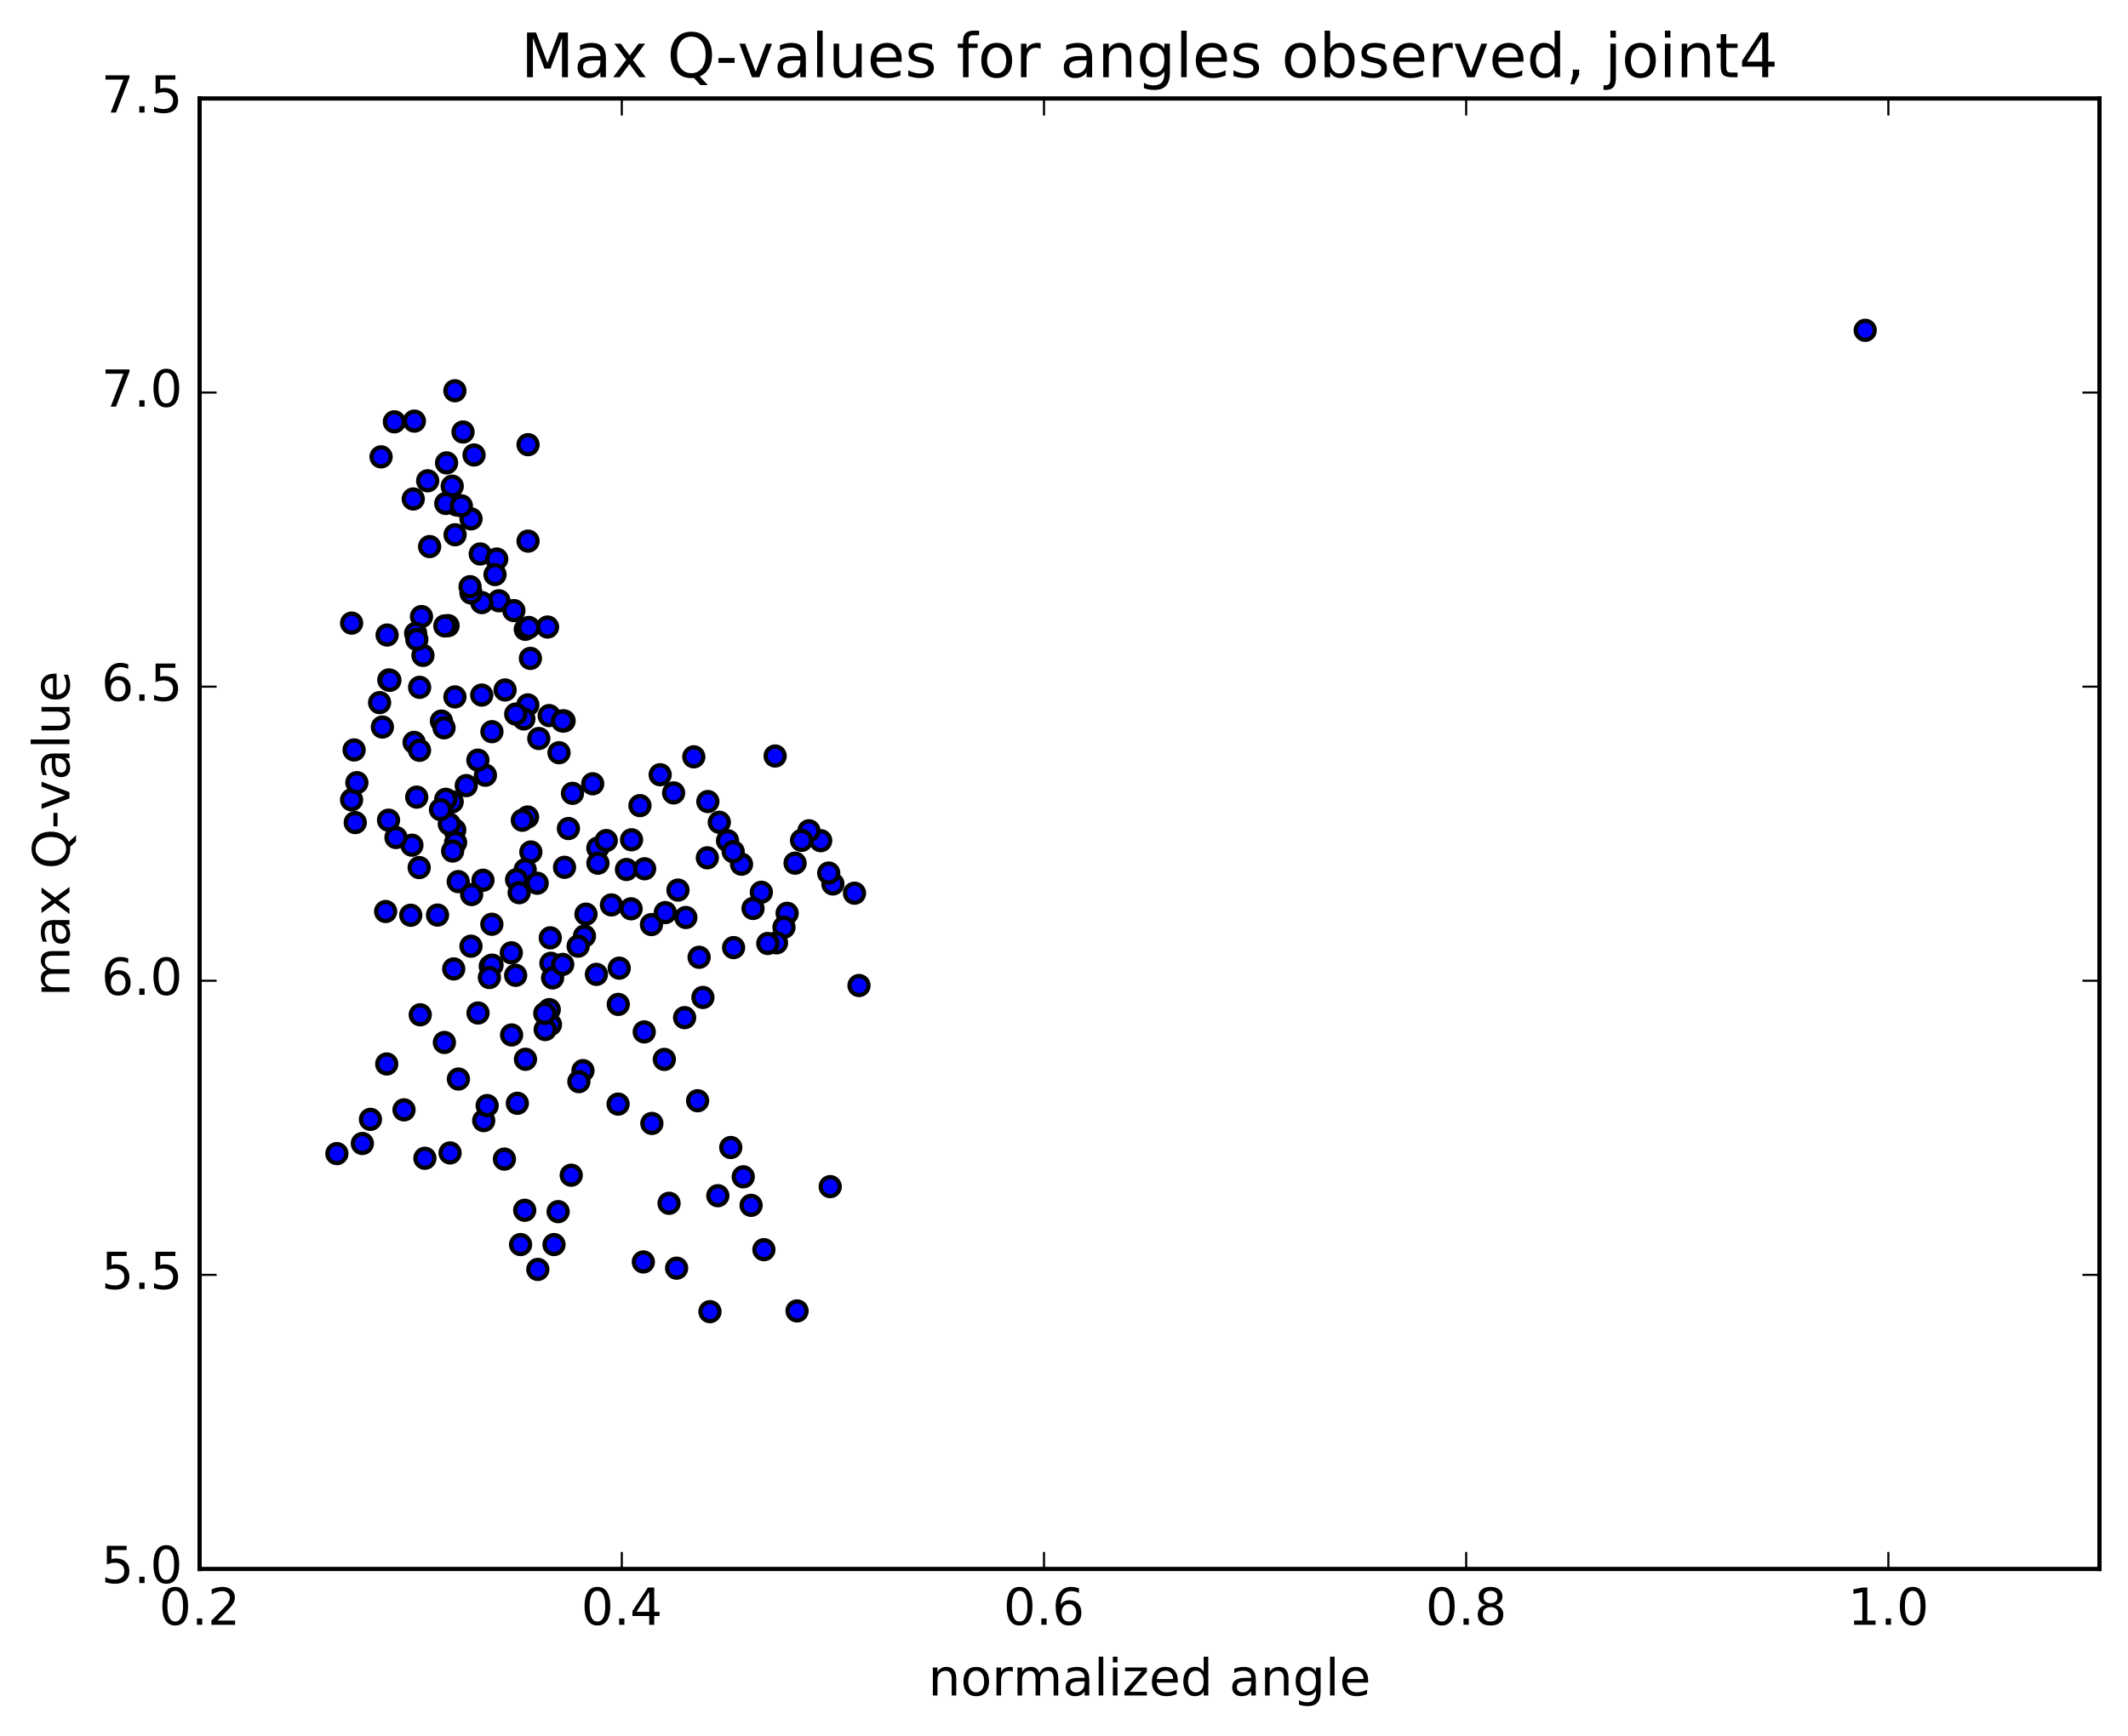 <?xml version="1.0" encoding="utf-8" standalone="no"?>
<!DOCTYPE svg PUBLIC "-//W3C//DTD SVG 1.1//EN"
  "http://www.w3.org/Graphics/SVG/1.1/DTD/svg11.dtd">
<!-- Created with matplotlib (http://matplotlib.org/) -->
<svg height="408pt" version="1.1" viewBox="0 0 500 408" width="500pt" xmlns="http://www.w3.org/2000/svg" xmlns:xlink="http://www.w3.org/1999/xlink">
 <defs>
  <style type="text/css">
*{stroke-linecap:butt;stroke-linejoin:round;stroke-miterlimit:100000;}
  </style>
 </defs>
 <g id="figure_1">
  <g id="patch_1">
   <path d="M 0 408.169 
L 500.498 408.169 
L 500.498 0 
L 0 0 
z
" style="fill:#ffffff;"/>
  </g>
  <g id="axes_1">
   <g id="patch_2">
    <path d="M 46.898 368.742 
L 493.298 368.742 
L 493.298 23.142 
L 46.898 23.142 
z
" style="fill:#ffffff;"/>
   </g>
   <g id="PathCollection_1">
    <defs>
     <path d="M 0 2.236 
C 0.593 2.236 1.162 2 1.581 1.581 
C 2 1.162 2.236 0.593 2.236 0 
C 2.236 -0.593 2 -1.162 1.581 -1.581 
C 1.162 -2 0.593 -2.236 0 -2.236 
C -0.593 -2.236 -1.162 -2 -1.581 -1.581 
C -2 -1.162 -2.236 -0.593 -2.236 0 
C -2.236 0.593 -2 1.162 -1.581 1.581 
C -1.162 2 -0.593 2.236 0 2.236 
z
" id="me2b4803d4e" style="stroke:#000000;"/>
    </defs>
    <g clip-path="url(#pa53ff4b60c)">
     <use style="fill:#0000ff;stroke:#000000;" x="438.259" xlink:href="#me2b4803d4e" y="77.63"/>
     <use style="fill:#0000ff;stroke:#000000;" x="195.698" xlink:href="#me2b4803d4e" y="207.749"/>
     <use style="fill:#0000ff;stroke:#000000;" x="194.716" xlink:href="#me2b4803d4e" y="205.185"/>
     <use style="fill:#0000ff;stroke:#000000;" x="186.809" xlink:href="#me2b4803d4e" y="202.862"/>
     <use style="fill:#0000ff;stroke:#000000;" x="178.886" xlink:href="#me2b4803d4e" y="209.701"/>
     <use style="fill:#0000ff;stroke:#000000;" x="170.944" xlink:href="#me2b4803d4e" y="197.581"/>
     <use style="fill:#0000ff;stroke:#000000;" x="163.019" xlink:href="#me2b4803d4e" y="177.868"/>
     <use style="fill:#0000ff;stroke:#000000;" x="155.114" xlink:href="#me2b4803d4e" y="182.079"/>
     <use style="fill:#0000ff;stroke:#000000;" x="147.195" xlink:href="#me2b4803d4e" y="204.352"/>
     <use style="fill:#0000ff;stroke:#000000;" x="139.262" xlink:href="#me2b4803d4e" y="184.207"/>
     <use style="fill:#0000ff;stroke:#000000;" x="131.348" xlink:href="#me2b4803d4e" y="176.904"/>
     <use style="fill:#0000ff;stroke:#000000;" x="123.425" xlink:href="#me2b4803d4e" y="147.903"/>
     <use style="fill:#0000ff;stroke:#000000;" x="115.584" xlink:href="#me2b4803d4e" y="171.963"/>
     <use style="fill:#0000ff;stroke:#000000;" x="109.554" xlink:href="#me2b4803d4e" y="184.636"/>
     <use style="fill:#0000ff;stroke:#000000;" x="117.228" xlink:href="#me2b4803d4e" y="141.194"/>
     <use style="fill:#0000ff;stroke:#000000;" x="124.069" xlink:href="#me2b4803d4e" y="104.507"/>
     <use style="fill:#0000ff;stroke:#000000;" x="124.073" xlink:href="#me2b4803d4e" y="127.174"/>
     <use style="fill:#0000ff;stroke:#000000;" x="124.02" xlink:href="#me2b4803d4e" y="165.666"/>
     <use style="fill:#0000ff;stroke:#000000;" x="123.956" xlink:href="#me2b4803d4e" y="192.017"/>
     <use style="fill:#0000ff;stroke:#000000;" x="124.728" xlink:href="#me2b4803d4e" y="200.241"/>
     <use style="fill:#0000ff;stroke:#000000;" x="132.643" xlink:href="#me2b4803d4e" y="203.835"/>
     <use style="fill:#0000ff;stroke:#000000;" x="140.472" xlink:href="#me2b4803d4e" y="199.303"/>
     <use style="fill:#0000ff;stroke:#000000;" x="148.281" xlink:href="#me2b4803d4e" y="213.591"/>
     <use style="fill:#0000ff;stroke:#000000;" x="156.095" xlink:href="#me2b4803d4e" y="248.988"/>
     <use style="fill:#0000ff;stroke:#000000;" x="163.913" xlink:href="#me2b4803d4e" y="258.7"/>
     <use style="fill:#0000ff;stroke:#000000;" x="171.702" xlink:href="#me2b4803d4e" y="269.688"/>
     <use style="fill:#0000ff;stroke:#000000;" x="179.49" xlink:href="#me2b4803d4e" y="293.701"/>
     <use style="fill:#0000ff;stroke:#000000;" x="187.28" xlink:href="#me2b4803d4e" y="308.1"/>
     <use style="fill:#0000ff;stroke:#000000;" x="195.071" xlink:href="#me2b4803d4e" y="278.884"/>
     <use style="fill:#0000ff;stroke:#000000;" x="201.835" xlink:href="#me2b4803d4e" y="231.619"/>
     <use style="fill:#0000ff;stroke:#000000;" x="200.777" xlink:href="#me2b4803d4e" y="209.921"/>
     <use style="fill:#0000ff;stroke:#000000;" x="192.836" xlink:href="#me2b4803d4e" y="197.581"/>
     <use style="fill:#0000ff;stroke:#000000;" x="184.945" xlink:href="#me2b4803d4e" y="214.644"/>
     <use style="fill:#0000ff;stroke:#000000;" x="176.932" xlink:href="#me2b4803d4e" y="213.505"/>
     <use style="fill:#0000ff;stroke:#000000;" x="169.011" xlink:href="#me2b4803d4e" y="193.252"/>
     <use style="fill:#0000ff;stroke:#000000;" x="161.144" xlink:href="#me2b4803d4e" y="215.632"/>
     <use style="fill:#0000ff;stroke:#000000;" x="153.163" xlink:href="#me2b4803d4e" y="264.031"/>
     <use style="fill:#0000ff;stroke:#000000;" x="145.232" xlink:href="#me2b4803d4e" y="259.489"/>
     <use style="fill:#0000ff;stroke:#000000;" x="137.325" xlink:href="#me2b4803d4e" y="220"/>
     <use style="fill:#0000ff;stroke:#000000;" x="129.442" xlink:href="#me2b4803d4e" y="226.392"/>
     <use style="fill:#0000ff;stroke:#000000;" x="121.556" xlink:href="#me2b4803d4e" y="259.299"/>
     <use style="fill:#0000ff;stroke:#000000;" x="113.654" xlink:href="#me2b4803d4e" y="263.374"/>
     <use style="fill:#0000ff;stroke:#000000;" x="105.751" xlink:href="#me2b4803d4e" y="270.965"/>
     <use style="fill:#0000ff;stroke:#000000;" x="99.835" xlink:href="#me2b4803d4e" y="272.219"/>
     <use style="fill:#0000ff;stroke:#000000;" x="107.712" xlink:href="#me2b4803d4e" y="253.6"/>
     <use style="fill:#0000ff;stroke:#000000;" x="115.568" xlink:href="#me2b4803d4e" y="217.22"/>
     <use style="fill:#0000ff;stroke:#000000;" x="123.402" xlink:href="#me2b4803d4e" y="204.391"/>
     <use style="fill:#0000ff;stroke:#000000;" x="129.34" xlink:href="#me2b4803d4e" y="240.792"/>
     <use style="fill:#0000ff;stroke:#000000;" x="123.289" xlink:href="#me2b4803d4e" y="284.441"/>
     <use style="fill:#0000ff;stroke:#000000;" x="131.143" xlink:href="#me2b4803d4e" y="284.762"/>
     <use style="fill:#0000ff;stroke:#000000;" x="136.974" xlink:href="#me2b4803d4e" y="251.622"/>
     <use style="fill:#0000ff;stroke:#000000;" x="129.056" xlink:href="#me2b4803d4e" y="237.282"/>
     <use style="fill:#0000ff;stroke:#000000;" x="121.158" xlink:href="#me2b4803d4e" y="229.221"/>
     <use style="fill:#0000ff;stroke:#000000;" x="115.197" xlink:href="#me2b4803d4e" y="227.087"/>
     <use style="fill:#0000ff;stroke:#000000;" x="123.09" xlink:href="#me2b4803d4e" y="168.964"/>
     <use style="fill:#0000ff;stroke:#000000;" x="129.033" xlink:href="#me2b4803d4e" y="168.181"/>
     <use style="fill:#0000ff;stroke:#000000;" x="121.176" xlink:href="#me2b4803d4e" y="167.823"/>
     <use style="fill:#0000ff;stroke:#000000;" x="113.192" xlink:href="#me2b4803d4e" y="163.357"/>
     <use style="fill:#0000ff;stroke:#000000;" x="105.278" xlink:href="#me2b4803d4e" y="147.034"/>
     <use style="fill:#0000ff;stroke:#000000;" x="97.364" xlink:href="#me2b4803d4e" y="98.971"/>
     <use style="fill:#0000ff;stroke:#000000;" x="89.538" xlink:href="#me2b4803d4e" y="107.373"/>
     <use style="fill:#0000ff;stroke:#000000;" x="82.618" xlink:href="#me2b4803d4e" y="146.445"/>
     <use style="fill:#0000ff;stroke:#000000;" x="82.609" xlink:href="#me2b4803d4e" y="187.98"/>
     <use style="fill:#0000ff;stroke:#000000;" x="83.468" xlink:href="#me2b4803d4e" y="193.326"/>
     <use style="fill:#0000ff;stroke:#000000;" x="91.355" xlink:href="#me2b4803d4e" y="159.807"/>
     <use style="fill:#0000ff;stroke:#000000;" x="97.3" xlink:href="#me2b4803d4e" y="174.477"/>
     <use style="fill:#0000ff;stroke:#000000;" x="91.293" xlink:href="#me2b4803d4e" y="192.761"/>
     <use style="fill:#0000ff;stroke:#000000;" x="99.035" xlink:href="#me2b4803d4e" y="144.904"/>
     <use style="fill:#0000ff;stroke:#000000;" x="106.883" xlink:href="#me2b4803d4e" y="91.834"/>
     <use style="fill:#0000ff;stroke:#000000;" x="106.926" xlink:href="#me2b4803d4e" y="125.681"/>
     <use style="fill:#0000ff;stroke:#000000;" x="106.892" xlink:href="#me2b4803d4e" y="163.788"/>
     <use style="fill:#0000ff;stroke:#000000;" x="106.85" xlink:href="#me2b4803d4e" y="195.054"/>
     <use style="fill:#0000ff;stroke:#000000;" x="107.669" xlink:href="#me2b4803d4e" y="207.197"/>
     <use style="fill:#0000ff;stroke:#000000;" x="115.608" xlink:href="#me2b4803d4e" y="226.828"/>
     <use style="fill:#0000ff;stroke:#000000;" x="123.466" xlink:href="#me2b4803d4e" y="248.953"/>
     <use style="fill:#0000ff;stroke:#000000;" x="129.296" xlink:href="#me2b4803d4e" y="220.414"/>
     <use style="fill:#0000ff;stroke:#000000;" x="121.382" xlink:href="#me2b4803d4e" y="206.742"/>
     <use style="fill:#0000ff;stroke:#000000;" x="113.481" xlink:href="#me2b4803d4e" y="206.874"/>
     <use style="fill:#0000ff;stroke:#000000;" x="105.574" xlink:href="#me2b4803d4e" y="193.657"/>
     <use style="fill:#0000ff;stroke:#000000;" x="97.665" xlink:href="#me2b4803d4e" y="148.858"/>
     <use style="fill:#0000ff;stroke:#000000;" x="89.847" xlink:href="#me2b4803d4e" y="170.873"/>
     <use style="fill:#0000ff;stroke:#000000;" x="83.854" xlink:href="#me2b4803d4e" y="183.941"/>
     <use style="fill:#0000ff;stroke:#000000;" x="91.612" xlink:href="#me2b4803d4e" y="159.881"/>
     <use style="fill:#0000ff;stroke:#000000;" x="98.598" xlink:href="#me2b4803d4e" y="161.538"/>
     <use style="fill:#0000ff;stroke:#000000;" x="98.571" xlink:href="#me2b4803d4e" y="176.337"/>
     <use style="fill:#0000ff;stroke:#000000;" x="99.38" xlink:href="#me2b4803d4e" y="154.031"/>
     <use style="fill:#0000ff;stroke:#000000;" x="106.256" xlink:href="#me2b4803d4e" y="114.262"/>
     <use style="fill:#0000ff;stroke:#000000;" x="107.298" xlink:href="#me2b4803d4e" y="118.675"/>
     <use style="fill:#0000ff;stroke:#000000;" x="113.204" xlink:href="#me2b4803d4e" y="141.624"/>
     <use style="fill:#0000ff;stroke:#000000;" x="106.244" xlink:href="#me2b4803d4e" y="188.449"/>
     <use style="fill:#0000ff;stroke:#000000;" x="107.051" xlink:href="#me2b4803d4e" y="198.01"/>
     <use style="fill:#0000ff;stroke:#000000;" x="114.989" xlink:href="#me2b4803d4e" y="229.739"/>
     <use style="fill:#0000ff;stroke:#000000;" x="122.73" xlink:href="#me2b4803d4e" y="192.771"/>
     <use style="fill:#0000ff;stroke:#000000;" x="128.654" xlink:href="#me2b4803d4e" y="147.367"/>
     <use style="fill:#0000ff;stroke:#000000;" x="120.742" xlink:href="#me2b4803d4e" y="143.502"/>
     <use style="fill:#0000ff;stroke:#000000;" x="112.839" xlink:href="#me2b4803d4e" y="130.193"/>
     <use style="fill:#0000ff;stroke:#000000;" x="104.93" xlink:href="#me2b4803d4e" y="108.791"/>
     <use style="fill:#0000ff;stroke:#000000;" x="97.101" xlink:href="#me2b4803d4e" y="117.271"/>
     <use style="fill:#0000ff;stroke:#000000;" x="89.193" xlink:href="#me2b4803d4e" y="165.133"/>
     <use style="fill:#0000ff;stroke:#000000;" x="83.201" xlink:href="#me2b4803d4e" y="176.256"/>
     <use style="fill:#0000ff;stroke:#000000;" x="90.957" xlink:href="#me2b4803d4e" y="149.252"/>
     <use style="fill:#0000ff;stroke:#000000;" x="97.944" xlink:href="#me2b4803d4e" y="150.288"/>
     <use style="fill:#0000ff;stroke:#000000;" x="97.916" xlink:href="#me2b4803d4e" y="187.34"/>
     <use style="fill:#0000ff;stroke:#000000;" x="96.784" xlink:href="#me2b4803d4e" y="198.64"/>
     <use style="fill:#0000ff;stroke:#000000;" x="90.866" xlink:href="#me2b4803d4e" y="250.057"/>
     <use style="fill:#0000ff;stroke:#000000;" x="98.741" xlink:href="#me2b4803d4e" y="238.499"/>
     <use style="fill:#0000ff;stroke:#000000;" x="106.608" xlink:href="#me2b4803d4e" y="227.72"/>
     <use style="fill:#0000ff;stroke:#000000;" x="114.464" xlink:href="#me2b4803d4e" y="259.835"/>
     <use style="fill:#0000ff;stroke:#000000;" x="122.314" xlink:href="#me2b4803d4e" y="292.498"/>
     <use style="fill:#0000ff;stroke:#000000;" x="130.171" xlink:href="#me2b4803d4e" y="292.503"/>
     <use style="fill:#0000ff;stroke:#000000;" x="136.014" xlink:href="#me2b4803d4e" y="254.205"/>
     <use style="fill:#0000ff;stroke:#000000;" x="128.1" xlink:href="#me2b4803d4e" y="241.975"/>
     <use style="fill:#0000ff;stroke:#000000;" x="120.208" xlink:href="#me2b4803d4e" y="243.238"/>
     <use style="fill:#0000ff;stroke:#000000;" x="112.313" xlink:href="#me2b4803d4e" y="238.076"/>
     <use style="fill:#0000ff;stroke:#000000;" x="104.413" xlink:href="#me2b4803d4e" y="245.003"/>
     <use style="fill:#0000ff;stroke:#000000;" x="96.51" xlink:href="#me2b4803d4e" y="215.106"/>
     <use style="fill:#0000ff;stroke:#000000;" x="90.611" xlink:href="#me2b4803d4e" y="214.226"/>
     <use style="fill:#0000ff;stroke:#000000;" x="98.491" xlink:href="#me2b4803d4e" y="203.9"/>
     <use style="fill:#0000ff;stroke:#000000;" x="106.359" xlink:href="#me2b4803d4e" y="200.015"/>
     <use style="fill:#0000ff;stroke:#000000;" x="114.05" xlink:href="#me2b4803d4e" y="182.193"/>
     <use style="fill:#0000ff;stroke:#000000;" x="121.985" xlink:href="#me2b4803d4e" y="209.801"/>
     <use style="fill:#0000ff;stroke:#000000;" x="129.841" xlink:href="#me2b4803d4e" y="229.827"/>
     <use style="fill:#0000ff;stroke:#000000;" x="137.679" xlink:href="#me2b4803d4e" y="214.846"/>
     <use style="fill:#0000ff;stroke:#000000;" x="145.499" xlink:href="#me2b4803d4e" y="227.538"/>
     <use style="fill:#0000ff;stroke:#000000;" x="151.368" xlink:href="#me2b4803d4e" y="242.522"/>
     <use style="fill:#0000ff;stroke:#000000;" x="145.271" xlink:href="#me2b4803d4e" y="236.055"/>
     <use style="fill:#0000ff;stroke:#000000;" x="153.064" xlink:href="#me2b4803d4e" y="217.294"/>
     <use style="fill:#0000ff;stroke:#000000;" x="160.86" xlink:href="#me2b4803d4e" y="239.168"/>
     <use style="fill:#0000ff;stroke:#000000;" x="168.664" xlink:href="#me2b4803d4e" y="281.019"/>
     <use style="fill:#0000ff;stroke:#000000;" x="176.478" xlink:href="#me2b4803d4e" y="283.282"/>
     <use style="fill:#0000ff;stroke:#000000;" x="184.207" xlink:href="#me2b4803d4e" y="217.932"/>
     <use style="fill:#0000ff;stroke:#000000;" x="190.076" xlink:href="#me2b4803d4e" y="195.256"/>
     <use style="fill:#0000ff;stroke:#000000;" x="182.128" xlink:href="#me2b4803d4e" y="177.679"/>
     <use style="fill:#0000ff;stroke:#000000;" x="174.23" xlink:href="#me2b4803d4e" y="203.108"/>
     <use style="fill:#0000ff;stroke:#000000;" x="166.201" xlink:href="#me2b4803d4e" y="201.607"/>
     <use style="fill:#0000ff;stroke:#000000;" x="158.273" xlink:href="#me2b4803d4e" y="186.355"/>
     <use style="fill:#0000ff;stroke:#000000;" x="150.364" xlink:href="#me2b4803d4e" y="189.34"/>
     <use style="fill:#0000ff;stroke:#000000;" x="142.445" xlink:href="#me2b4803d4e" y="197.548"/>
     <use style="fill:#0000ff;stroke:#000000;" x="134.513" xlink:href="#me2b4803d4e" y="186.451"/>
     <use style="fill:#0000ff;stroke:#000000;" x="126.598" xlink:href="#me2b4803d4e" y="173.563"/>
     <use style="fill:#0000ff;stroke:#000000;" x="118.675" xlink:href="#me2b4803d4e" y="162.16"/>
     <use style="fill:#0000ff;stroke:#000000;" x="110.824" xlink:href="#me2b4803d4e" y="210.235"/>
     <use style="fill:#0000ff;stroke:#000000;" x="104.733" xlink:href="#me2b4803d4e" y="187.855"/>
     <use style="fill:#0000ff;stroke:#000000;" x="110.675" xlink:href="#me2b4803d4e" y="121.947"/>
     <use style="fill:#0000ff;stroke:#000000;" x="104.742" xlink:href="#me2b4803d4e" y="118.325"/>
     <use style="fill:#0000ff;stroke:#000000;" x="110.667" xlink:href="#me2b4803d4e" y="139.358"/>
     <use style="fill:#0000ff;stroke:#000000;" x="103.721" xlink:href="#me2b4803d4e" y="169.469"/>
     <use style="fill:#0000ff;stroke:#000000;" x="104.515" xlink:href="#me2b4803d4e" y="147.099"/>
     <use style="fill:#0000ff;stroke:#000000;" x="111.384" xlink:href="#me2b4803d4e" y="106.932"/>
     <use style="fill:#0000ff;stroke:#000000;" x="110.447" xlink:href="#me2b4803d4e" y="137.883"/>
     <use style="fill:#0000ff;stroke:#000000;" x="103.5" xlink:href="#me2b4803d4e" y="190.261"/>
     <use style="fill:#0000ff;stroke:#000000;" x="104.331" xlink:href="#me2b4803d4e" y="171.053"/>
     <use style="fill:#0000ff;stroke:#000000;" x="112.284" xlink:href="#me2b4803d4e" y="178.649"/>
     <use style="fill:#0000ff;stroke:#000000;" x="120.138" xlink:href="#me2b4803d4e" y="223.927"/>
     <use style="fill:#0000ff;stroke:#000000;" x="127.997" xlink:href="#me2b4803d4e" y="238.16"/>
     <use style="fill:#0000ff;stroke:#000000;" x="135.84" xlink:href="#me2b4803d4e" y="222.364"/>
     <use style="fill:#0000ff;stroke:#000000;" x="143.663" xlink:href="#me2b4803d4e" y="212.678"/>
     <use style="fill:#0000ff;stroke:#000000;" x="151.467" xlink:href="#me2b4803d4e" y="204.182"/>
     <use style="fill:#0000ff;stroke:#000000;" x="159.3" xlink:href="#me2b4803d4e" y="209.19"/>
     <use style="fill:#0000ff;stroke:#000000;" x="165.159" xlink:href="#me2b4803d4e" y="234.42"/>
     <use style="fill:#0000ff;stroke:#000000;" x="157.202" xlink:href="#me2b4803d4e" y="282.796"/>
     <use style="fill:#0000ff;stroke:#000000;" x="151.159" xlink:href="#me2b4803d4e" y="296.588"/>
     <use style="fill:#0000ff;stroke:#000000;" x="158.984" xlink:href="#me2b4803d4e" y="298.05"/>
     <use style="fill:#0000ff;stroke:#000000;" x="166.812" xlink:href="#me2b4803d4e" y="308.269"/>
     <use style="fill:#0000ff;stroke:#000000;" x="174.638" xlink:href="#me2b4803d4e" y="276.576"/>
     <use style="fill:#0000ff;stroke:#000000;" x="182.455" xlink:href="#me2b4803d4e" y="221.588"/>
     <use style="fill:#0000ff;stroke:#000000;" x="188.334" xlink:href="#me2b4803d4e" y="197.506"/>
     <use style="fill:#0000ff;stroke:#000000;" x="180.402" xlink:href="#me2b4803d4e" y="221.742"/>
     <use style="fill:#0000ff;stroke:#000000;" x="172.367" xlink:href="#me2b4803d4e" y="222.706"/>
     <use style="fill:#0000ff;stroke:#000000;" x="166.32" xlink:href="#me2b4803d4e" y="188.383"/>
     <use style="fill:#0000ff;stroke:#000000;" x="172.279" xlink:href="#me2b4803d4e" y="200.162"/>
     <use style="fill:#0000ff;stroke:#000000;" x="164.267" xlink:href="#me2b4803d4e" y="224.982"/>
     <use style="fill:#0000ff;stroke:#000000;" x="156.316" xlink:href="#me2b4803d4e" y="214.479"/>
     <use style="fill:#0000ff;stroke:#000000;" x="148.393" xlink:href="#me2b4803d4e" y="197.367"/>
     <use style="fill:#0000ff;stroke:#000000;" x="140.488" xlink:href="#me2b4803d4e" y="202.869"/>
     <use style="fill:#0000ff;stroke:#000000;" x="133.559" xlink:href="#me2b4803d4e" y="194.725"/>
     <use style="fill:#0000ff;stroke:#000000;" x="132.541" xlink:href="#me2b4803d4e" y="169.43"/>
     <use style="fill:#0000ff;stroke:#000000;" x="124.63" xlink:href="#me2b4803d4e" y="154.737"/>
     <use style="fill:#0000ff;stroke:#000000;" x="116.713" xlink:href="#me2b4803d4e" y="131.382"/>
     <use style="fill:#0000ff;stroke:#000000;" x="108.793" xlink:href="#me2b4803d4e" y="101.527"/>
     <use style="fill:#0000ff;stroke:#000000;" x="100.95" xlink:href="#me2b4803d4e" y="128.456"/>
     <use style="fill:#0000ff;stroke:#000000;" x="93.042" xlink:href="#me2b4803d4e" y="196.831"/>
     <use style="fill:#0000ff;stroke:#000000;" x="85.139" xlink:href="#me2b4803d4e" y="268.746"/>
     <use style="fill:#0000ff;stroke:#000000;" x="79.154" xlink:href="#me2b4803d4e" y="271.123"/>
     <use style="fill:#0000ff;stroke:#000000;" x="87.043" xlink:href="#me2b4803d4e" y="263.075"/>
     <use style="fill:#0000ff;stroke:#000000;" x="94.931" xlink:href="#me2b4803d4e" y="260.844"/>
     <use style="fill:#0000ff;stroke:#000000;" x="102.802" xlink:href="#me2b4803d4e" y="215.063"/>
     <use style="fill:#0000ff;stroke:#000000;" x="110.664" xlink:href="#me2b4803d4e" y="222.374"/>
     <use style="fill:#0000ff;stroke:#000000;" x="118.516" xlink:href="#me2b4803d4e" y="272.417"/>
     <use style="fill:#0000ff;stroke:#000000;" x="126.367" xlink:href="#me2b4803d4e" y="298.346"/>
     <use style="fill:#0000ff;stroke:#000000;" x="134.217" xlink:href="#me2b4803d4e" y="276.201"/>
     <use style="fill:#0000ff;stroke:#000000;" x="140.136" xlink:href="#me2b4803d4e" y="228.998"/>
     <use style="fill:#0000ff;stroke:#000000;" x="132.217" xlink:href="#me2b4803d4e" y="226.659"/>
     <use style="fill:#0000ff;stroke:#000000;" x="126.217" xlink:href="#me2b4803d4e" y="207.575"/>
     <use style="fill:#0000ff;stroke:#000000;" x="132.159" xlink:href="#me2b4803d4e" y="169.434"/>
     <use style="fill:#0000ff;stroke:#000000;" x="124.237" xlink:href="#me2b4803d4e" y="147.469"/>
     <use style="fill:#0000ff;stroke:#000000;" x="116.308" xlink:href="#me2b4803d4e" y="135.035"/>
     <use style="fill:#0000ff;stroke:#000000;" x="108.399" xlink:href="#me2b4803d4e" y="118.883"/>
     <use style="fill:#0000ff;stroke:#000000;" x="100.489" xlink:href="#me2b4803d4e" y="112.997"/>
     <use style="fill:#0000ff;stroke:#000000;" x="92.663" xlink:href="#me2b4803d4e" y="99.138"/>
    </g>
   </g>
   <g id="patch_3">
    <path d="M 493.298 368.742 
L 493.298 23.142 
" style="fill:none;stroke:#000000;stroke-linecap:square;stroke-linejoin:miter;"/>
   </g>
   <g id="patch_4">
    <path d="M 46.898 368.742 
L 46.898 23.142 
" style="fill:none;stroke:#000000;stroke-linecap:square;stroke-linejoin:miter;"/>
   </g>
   <g id="patch_5">
    <path d="M 46.898 368.742 
L 493.298 368.742 
" style="fill:none;stroke:#000000;stroke-linecap:square;stroke-linejoin:miter;"/>
   </g>
   <g id="patch_6">
    <path d="M 46.898 23.142 
L 493.298 23.142 
" style="fill:none;stroke:#000000;stroke-linecap:square;stroke-linejoin:miter;"/>
   </g>
   <g id="matplotlib.axis_1">
    <g id="xtick_1">
     <g id="line2d_1">
      <defs>
       <path d="M 0 0 
L 0 -4 
" id="mda7dc52751" style="stroke:#000000;stroke-width:0.5;"/>
      </defs>
      <g>
       <use style="stroke:#000000;stroke-width:0.5;" x="46.898" xlink:href="#mda7dc52751" y="368.742"/>
      </g>
     </g>
     <g id="line2d_2">
      <defs>
       <path d="M 0 0 
L 0 4 
" id="mec1f293d29" style="stroke:#000000;stroke-width:0.5;"/>
      </defs>
      <g>
       <use style="stroke:#000000;stroke-width:0.5;" x="46.898" xlink:href="#mec1f293d29" y="23.142"/>
      </g>
     </g>
     <g id="text_1">
      <!-- 0.2 -->
      <defs>
       <path d="M 10.688 12.406 
L 21 12.406 
L 21 0 
L 10.688 0 
z
" id="BitstreamVeraSans-Roman-2e"/>
       <path d="M 31.781 66.406 
Q 24.172 66.406 20.328 58.906 
Q 16.5 51.422 16.5 36.375 
Q 16.5 21.391 20.328 13.891 
Q 24.172 6.391 31.781 6.391 
Q 39.453 6.391 43.281 13.891 
Q 47.125 21.391 47.125 36.375 
Q 47.125 51.422 43.281 58.906 
Q 39.453 66.406 31.781 66.406 
M 31.781 74.219 
Q 44.047 74.219 50.516 64.516 
Q 56.984 54.828 56.984 36.375 
Q 56.984 17.969 50.516 8.266 
Q 44.047 -1.422 31.781 -1.422 
Q 19.531 -1.422 13.062 8.266 
Q 6.594 17.969 6.594 36.375 
Q 6.594 54.828 13.062 64.516 
Q 19.531 74.219 31.781 74.219 
" id="BitstreamVeraSans-Roman-30"/>
       <path d="M 19.188 8.297 
L 53.609 8.297 
L 53.609 0 
L 7.328 0 
L 7.328 8.297 
Q 12.938 14.109 22.625 23.891 
Q 32.328 33.688 34.812 36.531 
Q 39.547 41.844 41.422 45.531 
Q 43.312 49.219 43.312 52.781 
Q 43.312 58.594 39.234 62.25 
Q 35.156 65.922 28.609 65.922 
Q 23.969 65.922 18.812 64.312 
Q 13.672 62.703 7.812 59.422 
L 7.812 69.391 
Q 13.766 71.781 18.938 73 
Q 24.125 74.219 28.422 74.219 
Q 39.75 74.219 46.484 68.547 
Q 53.219 62.891 53.219 53.422 
Q 53.219 48.922 51.531 44.891 
Q 49.859 40.875 45.406 35.406 
Q 44.188 33.984 37.641 27.219 
Q 31.109 20.453 19.188 8.297 
" id="BitstreamVeraSans-Roman-32"/>
      </defs>
      <g transform="translate(37.356 381.86)scale(0.12 -0.12)">
       <use xlink:href="#BitstreamVeraSans-Roman-30"/>
       <use x="63.623" xlink:href="#BitstreamVeraSans-Roman-2e"/>
       <use x="95.41" xlink:href="#BitstreamVeraSans-Roman-32"/>
      </g>
     </g>
    </g>
    <g id="xtick_2">
     <g id="line2d_3">
      <g>
       <use style="stroke:#000000;stroke-width:0.5;" x="146.097" xlink:href="#mda7dc52751" y="368.742"/>
      </g>
     </g>
     <g id="line2d_4">
      <g>
       <use style="stroke:#000000;stroke-width:0.5;" x="146.097" xlink:href="#mec1f293d29" y="23.142"/>
      </g>
     </g>
     <g id="text_2">
      <!-- 0.4 -->
      <defs>
       <path d="M 37.797 64.312 
L 12.891 25.391 
L 37.797 25.391 
z
M 35.203 72.906 
L 47.609 72.906 
L 47.609 25.391 
L 58.016 25.391 
L 58.016 17.188 
L 47.609 17.188 
L 47.609 0 
L 37.797 0 
L 37.797 17.188 
L 4.891 17.188 
L 4.891 26.703 
z
" id="BitstreamVeraSans-Roman-34"/>
      </defs>
      <g transform="translate(136.556 381.86)scale(0.12 -0.12)">
       <use xlink:href="#BitstreamVeraSans-Roman-30"/>
       <use x="63.623" xlink:href="#BitstreamVeraSans-Roman-2e"/>
       <use x="95.41" xlink:href="#BitstreamVeraSans-Roman-34"/>
      </g>
     </g>
    </g>
    <g id="xtick_3">
     <g id="line2d_5">
      <g>
       <use style="stroke:#000000;stroke-width:0.5;" x="245.298" xlink:href="#mda7dc52751" y="368.742"/>
      </g>
     </g>
     <g id="line2d_6">
      <g>
       <use style="stroke:#000000;stroke-width:0.5;" x="245.298" xlink:href="#mec1f293d29" y="23.142"/>
      </g>
     </g>
     <g id="text_3">
      <!-- 0.6 -->
      <defs>
       <path d="M 33.016 40.375 
Q 26.375 40.375 22.484 35.828 
Q 18.609 31.297 18.609 23.391 
Q 18.609 15.531 22.484 10.953 
Q 26.375 6.391 33.016 6.391 
Q 39.656 6.391 43.531 10.953 
Q 47.406 15.531 47.406 23.391 
Q 47.406 31.297 43.531 35.828 
Q 39.656 40.375 33.016 40.375 
M 52.594 71.297 
L 52.594 62.312 
Q 48.875 64.062 45.094 64.984 
Q 41.312 65.922 37.594 65.922 
Q 27.828 65.922 22.672 59.328 
Q 17.531 52.734 16.797 39.406 
Q 19.672 43.656 24.016 45.922 
Q 28.375 48.188 33.594 48.188 
Q 44.578 48.188 50.953 41.516 
Q 57.328 34.859 57.328 23.391 
Q 57.328 12.156 50.688 5.359 
Q 44.047 -1.422 33.016 -1.422 
Q 20.359 -1.422 13.672 8.266 
Q 6.984 17.969 6.984 36.375 
Q 6.984 53.656 15.188 63.938 
Q 23.391 74.219 37.203 74.219 
Q 40.922 74.219 44.703 73.484 
Q 48.484 72.75 52.594 71.297 
" id="BitstreamVeraSans-Roman-36"/>
      </defs>
      <g transform="translate(235.756 381.86)scale(0.12 -0.12)">
       <use xlink:href="#BitstreamVeraSans-Roman-30"/>
       <use x="63.623" xlink:href="#BitstreamVeraSans-Roman-2e"/>
       <use x="95.41" xlink:href="#BitstreamVeraSans-Roman-36"/>
      </g>
     </g>
    </g>
    <g id="xtick_4">
     <g id="line2d_7">
      <g>
       <use style="stroke:#000000;stroke-width:0.5;" x="344.498" xlink:href="#mda7dc52751" y="368.742"/>
      </g>
     </g>
     <g id="line2d_8">
      <g>
       <use style="stroke:#000000;stroke-width:0.5;" x="344.498" xlink:href="#mec1f293d29" y="23.142"/>
      </g>
     </g>
     <g id="text_4">
      <!-- 0.8 -->
      <defs>
       <path d="M 31.781 34.625 
Q 24.75 34.625 20.719 30.859 
Q 16.703 27.094 16.703 20.516 
Q 16.703 13.922 20.719 10.156 
Q 24.75 6.391 31.781 6.391 
Q 38.812 6.391 42.859 10.172 
Q 46.922 13.969 46.922 20.516 
Q 46.922 27.094 42.891 30.859 
Q 38.875 34.625 31.781 34.625 
M 21.922 38.812 
Q 15.578 40.375 12.031 44.719 
Q 8.5 49.078 8.5 55.328 
Q 8.5 64.062 14.719 69.141 
Q 20.953 74.219 31.781 74.219 
Q 42.672 74.219 48.875 69.141 
Q 55.078 64.062 55.078 55.328 
Q 55.078 49.078 51.531 44.719 
Q 48 40.375 41.703 38.812 
Q 48.828 37.156 52.797 32.312 
Q 56.781 27.484 56.781 20.516 
Q 56.781 9.906 50.312 4.234 
Q 43.844 -1.422 31.781 -1.422 
Q 19.734 -1.422 13.25 4.234 
Q 6.781 9.906 6.781 20.516 
Q 6.781 27.484 10.781 32.312 
Q 14.797 37.156 21.922 38.812 
M 18.312 54.391 
Q 18.312 48.734 21.844 45.562 
Q 25.391 42.391 31.781 42.391 
Q 38.141 42.391 41.719 45.562 
Q 45.312 48.734 45.312 54.391 
Q 45.312 60.062 41.719 63.234 
Q 38.141 66.406 31.781 66.406 
Q 25.391 66.406 21.844 63.234 
Q 18.312 60.062 18.312 54.391 
" id="BitstreamVeraSans-Roman-38"/>
      </defs>
      <g transform="translate(334.956 381.86)scale(0.12 -0.12)">
       <use xlink:href="#BitstreamVeraSans-Roman-30"/>
       <use x="63.623" xlink:href="#BitstreamVeraSans-Roman-2e"/>
       <use x="95.41" xlink:href="#BitstreamVeraSans-Roman-38"/>
      </g>
     </g>
    </g>
    <g id="xtick_5">
     <g id="line2d_9">
      <g>
       <use style="stroke:#000000;stroke-width:0.5;" x="443.697" xlink:href="#mda7dc52751" y="368.742"/>
      </g>
     </g>
     <g id="line2d_10">
      <g>
       <use style="stroke:#000000;stroke-width:0.5;" x="443.697" xlink:href="#mec1f293d29" y="23.142"/>
      </g>
     </g>
     <g id="text_5">
      <!-- 1.0 -->
      <defs>
       <path d="M 12.406 8.297 
L 28.516 8.297 
L 28.516 63.922 
L 10.984 60.406 
L 10.984 69.391 
L 28.422 72.906 
L 38.281 72.906 
L 38.281 8.297 
L 54.391 8.297 
L 54.391 0 
L 12.406 0 
z
" id="BitstreamVeraSans-Roman-31"/>
      </defs>
      <g transform="translate(434.156 381.86)scale(0.12 -0.12)">
       <use xlink:href="#BitstreamVeraSans-Roman-31"/>
       <use x="63.623" xlink:href="#BitstreamVeraSans-Roman-2e"/>
       <use x="95.41" xlink:href="#BitstreamVeraSans-Roman-30"/>
      </g>
     </g>
    </g>
    <g id="text_6">
     <!-- normalized angle -->
     <defs>
      <path d="M 45.406 46.391 
L 45.406 75.984 
L 54.391 75.984 
L 54.391 0 
L 45.406 0 
L 45.406 8.203 
Q 42.578 3.328 38.25 0.953 
Q 33.938 -1.422 27.875 -1.422 
Q 17.969 -1.422 11.734 6.484 
Q 5.516 14.406 5.516 27.297 
Q 5.516 40.188 11.734 48.094 
Q 17.969 56 27.875 56 
Q 33.938 56 38.25 53.625 
Q 42.578 51.266 45.406 46.391 
M 14.797 27.297 
Q 14.797 17.391 18.875 11.75 
Q 22.953 6.109 30.078 6.109 
Q 37.203 6.109 41.297 11.75 
Q 45.406 17.391 45.406 27.297 
Q 45.406 37.203 41.297 42.844 
Q 37.203 48.484 30.078 48.484 
Q 22.953 48.484 18.875 42.844 
Q 14.797 37.203 14.797 27.297 
" id="BitstreamVeraSans-Roman-64"/>
      <path id="BitstreamVeraSans-Roman-20"/>
      <path d="M 52 44.188 
Q 55.375 50.25 60.062 53.125 
Q 64.75 56 71.094 56 
Q 79.641 56 84.281 50.016 
Q 88.922 44.047 88.922 33.016 
L 88.922 0 
L 79.891 0 
L 79.891 32.719 
Q 79.891 40.578 77.094 44.375 
Q 74.312 48.188 68.609 48.188 
Q 61.625 48.188 57.562 43.547 
Q 53.516 38.922 53.516 30.906 
L 53.516 0 
L 44.484 0 
L 44.484 32.719 
Q 44.484 40.625 41.703 44.406 
Q 38.922 48.188 33.109 48.188 
Q 26.219 48.188 22.156 43.531 
Q 18.109 38.875 18.109 30.906 
L 18.109 0 
L 9.078 0 
L 9.078 54.688 
L 18.109 54.688 
L 18.109 46.188 
Q 21.188 51.219 25.484 53.609 
Q 29.781 56 35.688 56 
Q 41.656 56 45.828 52.969 
Q 50 49.953 52 44.188 
" id="BitstreamVeraSans-Roman-6d"/>
      <path d="M 56.203 29.594 
L 56.203 25.203 
L 14.891 25.203 
Q 15.484 15.922 20.484 11.062 
Q 25.484 6.203 34.422 6.203 
Q 39.594 6.203 44.453 7.469 
Q 49.312 8.734 54.109 11.281 
L 54.109 2.781 
Q 49.266 0.734 44.188 -0.344 
Q 39.109 -1.422 33.891 -1.422 
Q 20.797 -1.422 13.156 6.188 
Q 5.516 13.812 5.516 26.812 
Q 5.516 40.234 12.766 48.109 
Q 20.016 56 32.328 56 
Q 43.359 56 49.781 48.891 
Q 56.203 41.797 56.203 29.594 
M 47.219 32.234 
Q 47.125 39.594 43.094 43.984 
Q 39.062 48.391 32.422 48.391 
Q 24.906 48.391 20.391 44.141 
Q 15.875 39.891 15.188 32.172 
z
" id="BitstreamVeraSans-Roman-65"/>
      <path d="M 5.516 54.688 
L 48.188 54.688 
L 48.188 46.484 
L 14.406 7.172 
L 48.188 7.172 
L 48.188 0 
L 4.297 0 
L 4.297 8.203 
L 38.094 47.516 
L 5.516 47.516 
z
" id="BitstreamVeraSans-Roman-7a"/>
      <path d="M 45.406 27.984 
Q 45.406 37.75 41.375 43.109 
Q 37.359 48.484 30.078 48.484 
Q 22.859 48.484 18.828 43.109 
Q 14.797 37.75 14.797 27.984 
Q 14.797 18.266 18.828 12.891 
Q 22.859 7.516 30.078 7.516 
Q 37.359 7.516 41.375 12.891 
Q 45.406 18.266 45.406 27.984 
M 54.391 6.781 
Q 54.391 -7.172 48.188 -13.984 
Q 42 -20.797 29.203 -20.797 
Q 24.469 -20.797 20.266 -20.094 
Q 16.062 -19.391 12.109 -17.922 
L 12.109 -9.188 
Q 16.062 -11.328 19.922 -12.344 
Q 23.781 -13.375 27.781 -13.375 
Q 36.625 -13.375 41.016 -8.766 
Q 45.406 -4.156 45.406 5.172 
L 45.406 9.625 
Q 42.625 4.781 38.281 2.391 
Q 33.938 0 27.875 0 
Q 17.828 0 11.672 7.656 
Q 5.516 15.328 5.516 27.984 
Q 5.516 40.672 11.672 48.328 
Q 17.828 56 27.875 56 
Q 33.938 56 38.281 53.609 
Q 42.625 51.219 45.406 46.391 
L 45.406 54.688 
L 54.391 54.688 
z
" id="BitstreamVeraSans-Roman-67"/>
      <path d="M 34.281 27.484 
Q 23.391 27.484 19.188 25 
Q 14.984 22.516 14.984 16.5 
Q 14.984 11.719 18.141 8.906 
Q 21.297 6.109 26.703 6.109 
Q 34.188 6.109 38.703 11.406 
Q 43.219 16.703 43.219 25.484 
L 43.219 27.484 
z
M 52.203 31.203 
L 52.203 0 
L 43.219 0 
L 43.219 8.297 
Q 40.141 3.328 35.547 0.953 
Q 30.953 -1.422 24.312 -1.422 
Q 15.922 -1.422 10.953 3.297 
Q 6 8.016 6 15.922 
Q 6 25.141 12.172 29.828 
Q 18.359 34.516 30.609 34.516 
L 43.219 34.516 
L 43.219 35.406 
Q 43.219 41.609 39.141 45 
Q 35.062 48.391 27.688 48.391 
Q 23 48.391 18.547 47.266 
Q 14.109 46.141 10.016 43.891 
L 10.016 52.203 
Q 14.938 54.109 19.578 55.047 
Q 24.219 56 28.609 56 
Q 40.484 56 46.344 49.844 
Q 52.203 43.703 52.203 31.203 
" id="BitstreamVeraSans-Roman-61"/>
      <path d="M 54.891 33.016 
L 54.891 0 
L 45.906 0 
L 45.906 32.719 
Q 45.906 40.484 42.875 44.328 
Q 39.844 48.188 33.797 48.188 
Q 26.516 48.188 22.312 43.547 
Q 18.109 38.922 18.109 30.906 
L 18.109 0 
L 9.078 0 
L 9.078 54.688 
L 18.109 54.688 
L 18.109 46.188 
Q 21.344 51.125 25.703 53.562 
Q 30.078 56 35.797 56 
Q 45.219 56 50.047 50.172 
Q 54.891 44.344 54.891 33.016 
" id="BitstreamVeraSans-Roman-6e"/>
      <path d="M 30.609 48.391 
Q 23.391 48.391 19.188 42.75 
Q 14.984 37.109 14.984 27.297 
Q 14.984 17.484 19.156 11.844 
Q 23.344 6.203 30.609 6.203 
Q 37.797 6.203 41.984 11.859 
Q 46.188 17.531 46.188 27.297 
Q 46.188 37.016 41.984 42.703 
Q 37.797 48.391 30.609 48.391 
M 30.609 56 
Q 42.328 56 49.016 48.375 
Q 55.719 40.766 55.719 27.297 
Q 55.719 13.875 49.016 6.219 
Q 42.328 -1.422 30.609 -1.422 
Q 18.844 -1.422 12.172 6.219 
Q 5.516 13.875 5.516 27.297 
Q 5.516 40.766 12.172 48.375 
Q 18.844 56 30.609 56 
" id="BitstreamVeraSans-Roman-6f"/>
      <path d="M 9.422 75.984 
L 18.406 75.984 
L 18.406 0 
L 9.422 0 
z
" id="BitstreamVeraSans-Roman-6c"/>
      <path d="M 9.422 54.688 
L 18.406 54.688 
L 18.406 0 
L 9.422 0 
z
M 9.422 75.984 
L 18.406 75.984 
L 18.406 64.594 
L 9.422 64.594 
z
" id="BitstreamVeraSans-Roman-69"/>
      <path d="M 41.109 46.297 
Q 39.594 47.172 37.812 47.578 
Q 36.031 48 33.891 48 
Q 26.266 48 22.188 43.047 
Q 18.109 38.094 18.109 28.812 
L 18.109 0 
L 9.078 0 
L 9.078 54.688 
L 18.109 54.688 
L 18.109 46.188 
Q 20.953 51.172 25.484 53.578 
Q 30.031 56 36.531 56 
Q 37.453 56 38.578 55.875 
Q 39.703 55.766 41.062 55.516 
z
" id="BitstreamVeraSans-Roman-72"/>
     </defs>
     <g transform="translate(218.099 398.474)scale(0.12 -0.12)">
      <use xlink:href="#BitstreamVeraSans-Roman-6e"/>
      <use x="63.379" xlink:href="#BitstreamVeraSans-Roman-6f"/>
      <use x="124.561" xlink:href="#BitstreamVeraSans-Roman-72"/>
      <use x="165.658" xlink:href="#BitstreamVeraSans-Roman-6d"/>
      <use x="263.07" xlink:href="#BitstreamVeraSans-Roman-61"/>
      <use x="324.35" xlink:href="#BitstreamVeraSans-Roman-6c"/>
      <use x="352.133" xlink:href="#BitstreamVeraSans-Roman-69"/>
      <use x="379.916" xlink:href="#BitstreamVeraSans-Roman-7a"/>
      <use x="432.406" xlink:href="#BitstreamVeraSans-Roman-65"/>
      <use x="493.93" xlink:href="#BitstreamVeraSans-Roman-64"/>
      <use x="557.406" xlink:href="#BitstreamVeraSans-Roman-20"/>
      <use x="589.193" xlink:href="#BitstreamVeraSans-Roman-61"/>
      <use x="650.473" xlink:href="#BitstreamVeraSans-Roman-6e"/>
      <use x="713.852" xlink:href="#BitstreamVeraSans-Roman-67"/>
      <use x="777.328" xlink:href="#BitstreamVeraSans-Roman-6c"/>
      <use x="805.111" xlink:href="#BitstreamVeraSans-Roman-65"/>
     </g>
    </g>
   </g>
   <g id="matplotlib.axis_2">
    <g id="ytick_1">
     <g id="line2d_11">
      <defs>
       <path d="M 0 0 
L 4 0 
" id="ma80b239191" style="stroke:#000000;stroke-width:0.5;"/>
      </defs>
      <g>
       <use style="stroke:#000000;stroke-width:0.5;" x="46.898" xlink:href="#ma80b239191" y="368.742"/>
      </g>
     </g>
     <g id="line2d_12">
      <defs>
       <path d="M 0 0 
L -4 0 
" id="mfca197310a" style="stroke:#000000;stroke-width:0.5;"/>
      </defs>
      <g>
       <use style="stroke:#000000;stroke-width:0.5;" x="493.298" xlink:href="#mfca197310a" y="368.742"/>
      </g>
     </g>
     <g id="text_7">
      <!-- 5.0 -->
      <defs>
       <path d="M 10.797 72.906 
L 49.516 72.906 
L 49.516 64.594 
L 19.828 64.594 
L 19.828 46.734 
Q 21.969 47.469 24.109 47.828 
Q 26.266 48.188 28.422 48.188 
Q 40.625 48.188 47.75 41.5 
Q 54.891 34.812 54.891 23.391 
Q 54.891 11.625 47.562 5.094 
Q 40.234 -1.422 26.906 -1.422 
Q 22.312 -1.422 17.547 -0.641 
Q 12.797 0.141 7.719 1.703 
L 7.719 11.625 
Q 12.109 9.234 16.797 8.062 
Q 21.484 6.891 26.703 6.891 
Q 35.156 6.891 40.078 11.328 
Q 45.016 15.766 45.016 23.391 
Q 45.016 31 40.078 35.438 
Q 35.156 39.891 26.703 39.891 
Q 22.75 39.891 18.812 39.016 
Q 14.891 38.141 10.797 36.281 
z
" id="BitstreamVeraSans-Roman-35"/>
      </defs>
      <g transform="translate(23.814 372.053)scale(0.12 -0.12)">
       <use xlink:href="#BitstreamVeraSans-Roman-35"/>
       <use x="63.623" xlink:href="#BitstreamVeraSans-Roman-2e"/>
       <use x="95.41" xlink:href="#BitstreamVeraSans-Roman-30"/>
      </g>
     </g>
    </g>
    <g id="ytick_2">
     <g id="line2d_13">
      <g>
       <use style="stroke:#000000;stroke-width:0.5;" x="46.898" xlink:href="#ma80b239191" y="299.622"/>
      </g>
     </g>
     <g id="line2d_14">
      <g>
       <use style="stroke:#000000;stroke-width:0.5;" x="493.298" xlink:href="#mfca197310a" y="299.622"/>
      </g>
     </g>
     <g id="text_8">
      <!-- 5.5 -->
      <g transform="translate(23.814 302.933)scale(0.12 -0.12)">
       <use xlink:href="#BitstreamVeraSans-Roman-35"/>
       <use x="63.623" xlink:href="#BitstreamVeraSans-Roman-2e"/>
       <use x="95.41" xlink:href="#BitstreamVeraSans-Roman-35"/>
      </g>
     </g>
    </g>
    <g id="ytick_3">
     <g id="line2d_15">
      <g>
       <use style="stroke:#000000;stroke-width:0.5;" x="46.898" xlink:href="#ma80b239191" y="230.502"/>
      </g>
     </g>
     <g id="line2d_16">
      <g>
       <use style="stroke:#000000;stroke-width:0.5;" x="493.298" xlink:href="#mfca197310a" y="230.502"/>
      </g>
     </g>
     <g id="text_9">
      <!-- 6.0 -->
      <g transform="translate(23.814 233.813)scale(0.12 -0.12)">
       <use xlink:href="#BitstreamVeraSans-Roman-36"/>
       <use x="63.623" xlink:href="#BitstreamVeraSans-Roman-2e"/>
       <use x="95.41" xlink:href="#BitstreamVeraSans-Roman-30"/>
      </g>
     </g>
    </g>
    <g id="ytick_4">
     <g id="line2d_17">
      <g>
       <use style="stroke:#000000;stroke-width:0.5;" x="46.898" xlink:href="#ma80b239191" y="161.382"/>
      </g>
     </g>
     <g id="line2d_18">
      <g>
       <use style="stroke:#000000;stroke-width:0.5;" x="493.298" xlink:href="#mfca197310a" y="161.382"/>
      </g>
     </g>
     <g id="text_10">
      <!-- 6.5 -->
      <g transform="translate(23.814 164.693)scale(0.12 -0.12)">
       <use xlink:href="#BitstreamVeraSans-Roman-36"/>
       <use x="63.623" xlink:href="#BitstreamVeraSans-Roman-2e"/>
       <use x="95.41" xlink:href="#BitstreamVeraSans-Roman-35"/>
      </g>
     </g>
    </g>
    <g id="ytick_5">
     <g id="line2d_19">
      <g>
       <use style="stroke:#000000;stroke-width:0.5;" x="46.898" xlink:href="#ma80b239191" y="92.262"/>
      </g>
     </g>
     <g id="line2d_20">
      <g>
       <use style="stroke:#000000;stroke-width:0.5;" x="493.298" xlink:href="#mfca197310a" y="92.262"/>
      </g>
     </g>
     <g id="text_11">
      <!-- 7.0 -->
      <defs>
       <path d="M 8.203 72.906 
L 55.078 72.906 
L 55.078 68.703 
L 28.609 0 
L 18.312 0 
L 43.219 64.594 
L 8.203 64.594 
z
" id="BitstreamVeraSans-Roman-37"/>
      </defs>
      <g transform="translate(23.814 95.573)scale(0.12 -0.12)">
       <use xlink:href="#BitstreamVeraSans-Roman-37"/>
       <use x="63.623" xlink:href="#BitstreamVeraSans-Roman-2e"/>
       <use x="95.41" xlink:href="#BitstreamVeraSans-Roman-30"/>
      </g>
     </g>
    </g>
    <g id="ytick_6">
     <g id="line2d_21">
      <g>
       <use style="stroke:#000000;stroke-width:0.5;" x="46.898" xlink:href="#ma80b239191" y="23.142"/>
      </g>
     </g>
     <g id="line2d_22">
      <g>
       <use style="stroke:#000000;stroke-width:0.5;" x="493.298" xlink:href="#mfca197310a" y="23.142"/>
      </g>
     </g>
     <g id="text_12">
      <!-- 7.5 -->
      <g transform="translate(23.814 26.453)scale(0.12 -0.12)">
       <use xlink:href="#BitstreamVeraSans-Roman-37"/>
       <use x="63.623" xlink:href="#BitstreamVeraSans-Roman-2e"/>
       <use x="95.41" xlink:href="#BitstreamVeraSans-Roman-35"/>
      </g>
     </g>
    </g>
    <g id="text_13">
     <!-- max Q-value -->
     <defs>
      <path d="M 2.984 54.688 
L 12.5 54.688 
L 29.594 8.797 
L 46.688 54.688 
L 56.203 54.688 
L 35.688 0 
L 23.484 0 
z
" id="BitstreamVeraSans-Roman-76"/>
      <path d="M 4.891 31.391 
L 31.203 31.391 
L 31.203 23.391 
L 4.891 23.391 
z
" id="BitstreamVeraSans-Roman-2d"/>
      <path d="M 39.406 66.219 
Q 28.656 66.219 22.328 58.203 
Q 16.016 50.203 16.016 36.375 
Q 16.016 22.609 22.328 14.594 
Q 28.656 6.594 39.406 6.594 
Q 50.141 6.594 56.422 14.594 
Q 62.703 22.609 62.703 36.375 
Q 62.703 50.203 56.422 58.203 
Q 50.141 66.219 39.406 66.219 
M 53.219 1.312 
L 66.219 -12.891 
L 54.297 -12.891 
L 43.5 -1.219 
Q 41.891 -1.312 41.031 -1.359 
Q 40.188 -1.422 39.406 -1.422 
Q 24.031 -1.422 14.812 8.859 
Q 5.609 19.141 5.609 36.375 
Q 5.609 53.656 14.812 63.938 
Q 24.031 74.219 39.406 74.219 
Q 54.734 74.219 63.906 63.938 
Q 73.094 53.656 73.094 36.375 
Q 73.094 23.688 67.984 14.641 
Q 62.891 5.609 53.219 1.312 
" id="BitstreamVeraSans-Roman-51"/>
      <path d="M 8.5 21.578 
L 8.5 54.688 
L 17.484 54.688 
L 17.484 21.922 
Q 17.484 14.156 20.5 10.266 
Q 23.531 6.391 29.594 6.391 
Q 36.859 6.391 41.078 11.031 
Q 45.312 15.672 45.312 23.688 
L 45.312 54.688 
L 54.297 54.688 
L 54.297 0 
L 45.312 0 
L 45.312 8.406 
Q 42.047 3.422 37.719 1 
Q 33.406 -1.422 27.688 -1.422 
Q 18.266 -1.422 13.375 4.438 
Q 8.5 10.297 8.5 21.578 
" id="BitstreamVeraSans-Roman-75"/>
      <path d="M 54.891 54.688 
L 35.109 28.078 
L 55.906 0 
L 45.312 0 
L 29.391 21.484 
L 13.484 0 
L 2.875 0 
L 24.125 28.609 
L 4.688 54.688 
L 15.281 54.688 
L 29.781 35.203 
L 44.281 54.688 
z
" id="BitstreamVeraSans-Roman-78"/>
     </defs>
     <g transform="translate(16.318 234.198)rotate(-90.0)scale(0.12 -0.12)">
      <use xlink:href="#BitstreamVeraSans-Roman-6d"/>
      <use x="97.412" xlink:href="#BitstreamVeraSans-Roman-61"/>
      <use x="158.691" xlink:href="#BitstreamVeraSans-Roman-78"/>
      <use x="217.871" xlink:href="#BitstreamVeraSans-Roman-20"/>
      <use x="249.658" xlink:href="#BitstreamVeraSans-Roman-51"/>
      <use x="328.4" xlink:href="#BitstreamVeraSans-Roman-2d"/>
      <use x="364.453" xlink:href="#BitstreamVeraSans-Roman-76"/>
      <use x="423.633" xlink:href="#BitstreamVeraSans-Roman-61"/>
      <use x="484.912" xlink:href="#BitstreamVeraSans-Roman-6c"/>
      <use x="512.695" xlink:href="#BitstreamVeraSans-Roman-75"/>
      <use x="576.074" xlink:href="#BitstreamVeraSans-Roman-65"/>
     </g>
    </g>
   </g>
   <g id="text_14">
    <!-- Max Q-values for angles observed, joint4 -->
    <defs>
     <path d="M 9.812 72.906 
L 24.516 72.906 
L 43.109 23.297 
L 61.812 72.906 
L 76.516 72.906 
L 76.516 0 
L 66.891 0 
L 66.891 64.016 
L 48.094 14.016 
L 38.188 14.016 
L 19.391 64.016 
L 19.391 0 
L 9.812 0 
z
" id="BitstreamVeraSans-Roman-4d"/>
     <path d="M 48.688 27.297 
Q 48.688 37.203 44.609 42.844 
Q 40.531 48.484 33.406 48.484 
Q 26.266 48.484 22.188 42.844 
Q 18.109 37.203 18.109 27.297 
Q 18.109 17.391 22.188 11.75 
Q 26.266 6.109 33.406 6.109 
Q 40.531 6.109 44.609 11.75 
Q 48.688 17.391 48.688 27.297 
M 18.109 46.391 
Q 20.953 51.266 25.266 53.625 
Q 29.594 56 35.594 56 
Q 45.562 56 51.781 48.094 
Q 58.016 40.188 58.016 27.297 
Q 58.016 14.406 51.781 6.484 
Q 45.562 -1.422 35.594 -1.422 
Q 29.594 -1.422 25.266 0.953 
Q 20.953 3.328 18.109 8.203 
L 18.109 0 
L 9.078 0 
L 9.078 75.984 
L 18.109 75.984 
z
" id="BitstreamVeraSans-Roman-62"/>
     <path d="M 18.312 70.219 
L 18.312 54.688 
L 36.812 54.688 
L 36.812 47.703 
L 18.312 47.703 
L 18.312 18.016 
Q 18.312 11.328 20.141 9.422 
Q 21.969 7.516 27.594 7.516 
L 36.812 7.516 
L 36.812 0 
L 27.594 0 
Q 17.188 0 13.234 3.875 
Q 9.281 7.766 9.281 18.016 
L 9.281 47.703 
L 2.688 47.703 
L 2.688 54.688 
L 9.281 54.688 
L 9.281 70.219 
z
" id="BitstreamVeraSans-Roman-74"/>
     <path d="M 37.109 75.984 
L 37.109 68.5 
L 28.516 68.5 
Q 23.688 68.5 21.797 66.547 
Q 19.922 64.594 19.922 59.516 
L 19.922 54.688 
L 34.719 54.688 
L 34.719 47.703 
L 19.922 47.703 
L 19.922 0 
L 10.891 0 
L 10.891 47.703 
L 2.297 47.703 
L 2.297 54.688 
L 10.891 54.688 
L 10.891 58.5 
Q 10.891 67.625 15.141 71.797 
Q 19.391 75.984 28.609 75.984 
z
" id="BitstreamVeraSans-Roman-66"/>
     <path d="M 11.719 12.406 
L 22.016 12.406 
L 22.016 4 
L 14.016 -11.625 
L 7.719 -11.625 
L 11.719 4 
z
" id="BitstreamVeraSans-Roman-2c"/>
     <path d="M 9.422 54.688 
L 18.406 54.688 
L 18.406 -0.984 
Q 18.406 -11.422 14.422 -16.109 
Q 10.453 -20.797 1.609 -20.797 
L -1.812 -20.797 
L -1.812 -13.188 
L 0.594 -13.188 
Q 5.719 -13.188 7.562 -10.812 
Q 9.422 -8.453 9.422 -0.984 
z
M 9.422 75.984 
L 18.406 75.984 
L 18.406 64.594 
L 9.422 64.594 
z
" id="BitstreamVeraSans-Roman-6a"/>
     <path d="M 44.281 53.078 
L 44.281 44.578 
Q 40.484 46.531 36.375 47.5 
Q 32.281 48.484 27.875 48.484 
Q 21.188 48.484 17.844 46.438 
Q 14.5 44.391 14.5 40.281 
Q 14.5 37.156 16.891 35.375 
Q 19.281 33.594 26.516 31.984 
L 29.594 31.297 
Q 39.156 29.25 43.188 25.516 
Q 47.219 21.781 47.219 15.094 
Q 47.219 7.469 41.188 3.016 
Q 35.156 -1.422 24.609 -1.422 
Q 20.219 -1.422 15.453 -0.562 
Q 10.688 0.297 5.422 2 
L 5.422 11.281 
Q 10.406 8.688 15.234 7.391 
Q 20.062 6.109 24.812 6.109 
Q 31.156 6.109 34.562 8.281 
Q 37.984 10.453 37.984 14.406 
Q 37.984 18.062 35.516 20.016 
Q 33.062 21.969 24.703 23.781 
L 21.578 24.516 
Q 13.234 26.266 9.516 29.906 
Q 5.812 33.547 5.812 39.891 
Q 5.812 47.609 11.281 51.797 
Q 16.75 56 26.812 56 
Q 31.781 56 36.172 55.266 
Q 40.578 54.547 44.281 53.078 
" id="BitstreamVeraSans-Roman-73"/>
    </defs>
    <g transform="translate(122.419 18.142)scale(0.144 -0.144)">
     <use xlink:href="#BitstreamVeraSans-Roman-4d"/>
     <use x="86.279" xlink:href="#BitstreamVeraSans-Roman-61"/>
     <use x="147.559" xlink:href="#BitstreamVeraSans-Roman-78"/>
     <use x="206.738" xlink:href="#BitstreamVeraSans-Roman-20"/>
     <use x="238.525" xlink:href="#BitstreamVeraSans-Roman-51"/>
     <use x="317.268" xlink:href="#BitstreamVeraSans-Roman-2d"/>
     <use x="353.32" xlink:href="#BitstreamVeraSans-Roman-76"/>
     <use x="412.5" xlink:href="#BitstreamVeraSans-Roman-61"/>
     <use x="473.779" xlink:href="#BitstreamVeraSans-Roman-6c"/>
     <use x="501.562" xlink:href="#BitstreamVeraSans-Roman-75"/>
     <use x="564.941" xlink:href="#BitstreamVeraSans-Roman-65"/>
     <use x="626.465" xlink:href="#BitstreamVeraSans-Roman-73"/>
     <use x="678.564" xlink:href="#BitstreamVeraSans-Roman-20"/>
     <use x="710.352" xlink:href="#BitstreamVeraSans-Roman-66"/>
     <use x="745.557" xlink:href="#BitstreamVeraSans-Roman-6f"/>
     <use x="806.738" xlink:href="#BitstreamVeraSans-Roman-72"/>
     <use x="847.852" xlink:href="#BitstreamVeraSans-Roman-20"/>
     <use x="879.639" xlink:href="#BitstreamVeraSans-Roman-61"/>
     <use x="940.918" xlink:href="#BitstreamVeraSans-Roman-6e"/>
     <use x="1004.297" xlink:href="#BitstreamVeraSans-Roman-67"/>
     <use x="1067.773" xlink:href="#BitstreamVeraSans-Roman-6c"/>
     <use x="1095.557" xlink:href="#BitstreamVeraSans-Roman-65"/>
     <use x="1157.08" xlink:href="#BitstreamVeraSans-Roman-73"/>
     <use x="1209.18" xlink:href="#BitstreamVeraSans-Roman-20"/>
     <use x="1240.967" xlink:href="#BitstreamVeraSans-Roman-6f"/>
     <use x="1302.148" xlink:href="#BitstreamVeraSans-Roman-62"/>
     <use x="1365.625" xlink:href="#BitstreamVeraSans-Roman-73"/>
     <use x="1417.725" xlink:href="#BitstreamVeraSans-Roman-65"/>
     <use x="1479.248" xlink:href="#BitstreamVeraSans-Roman-72"/>
     <use x="1520.361" xlink:href="#BitstreamVeraSans-Roman-76"/>
     <use x="1579.541" xlink:href="#BitstreamVeraSans-Roman-65"/>
     <use x="1641.064" xlink:href="#BitstreamVeraSans-Roman-64"/>
     <use x="1704.541" xlink:href="#BitstreamVeraSans-Roman-2c"/>
     <use x="1736.328" xlink:href="#BitstreamVeraSans-Roman-20"/>
     <use x="1768.115" xlink:href="#BitstreamVeraSans-Roman-6a"/>
     <use x="1795.898" xlink:href="#BitstreamVeraSans-Roman-6f"/>
     <use x="1857.08" xlink:href="#BitstreamVeraSans-Roman-69"/>
     <use x="1884.863" xlink:href="#BitstreamVeraSans-Roman-6e"/>
     <use x="1948.242" xlink:href="#BitstreamVeraSans-Roman-74"/>
     <use x="1987.451" xlink:href="#BitstreamVeraSans-Roman-34"/>
    </g>
   </g>
  </g>
 </g>
 <defs>
  <clipPath id="pa53ff4b60c">
   <rect height="345.6" width="446.4" x="46.898" y="23.142"/>
  </clipPath>
 </defs>
</svg>
